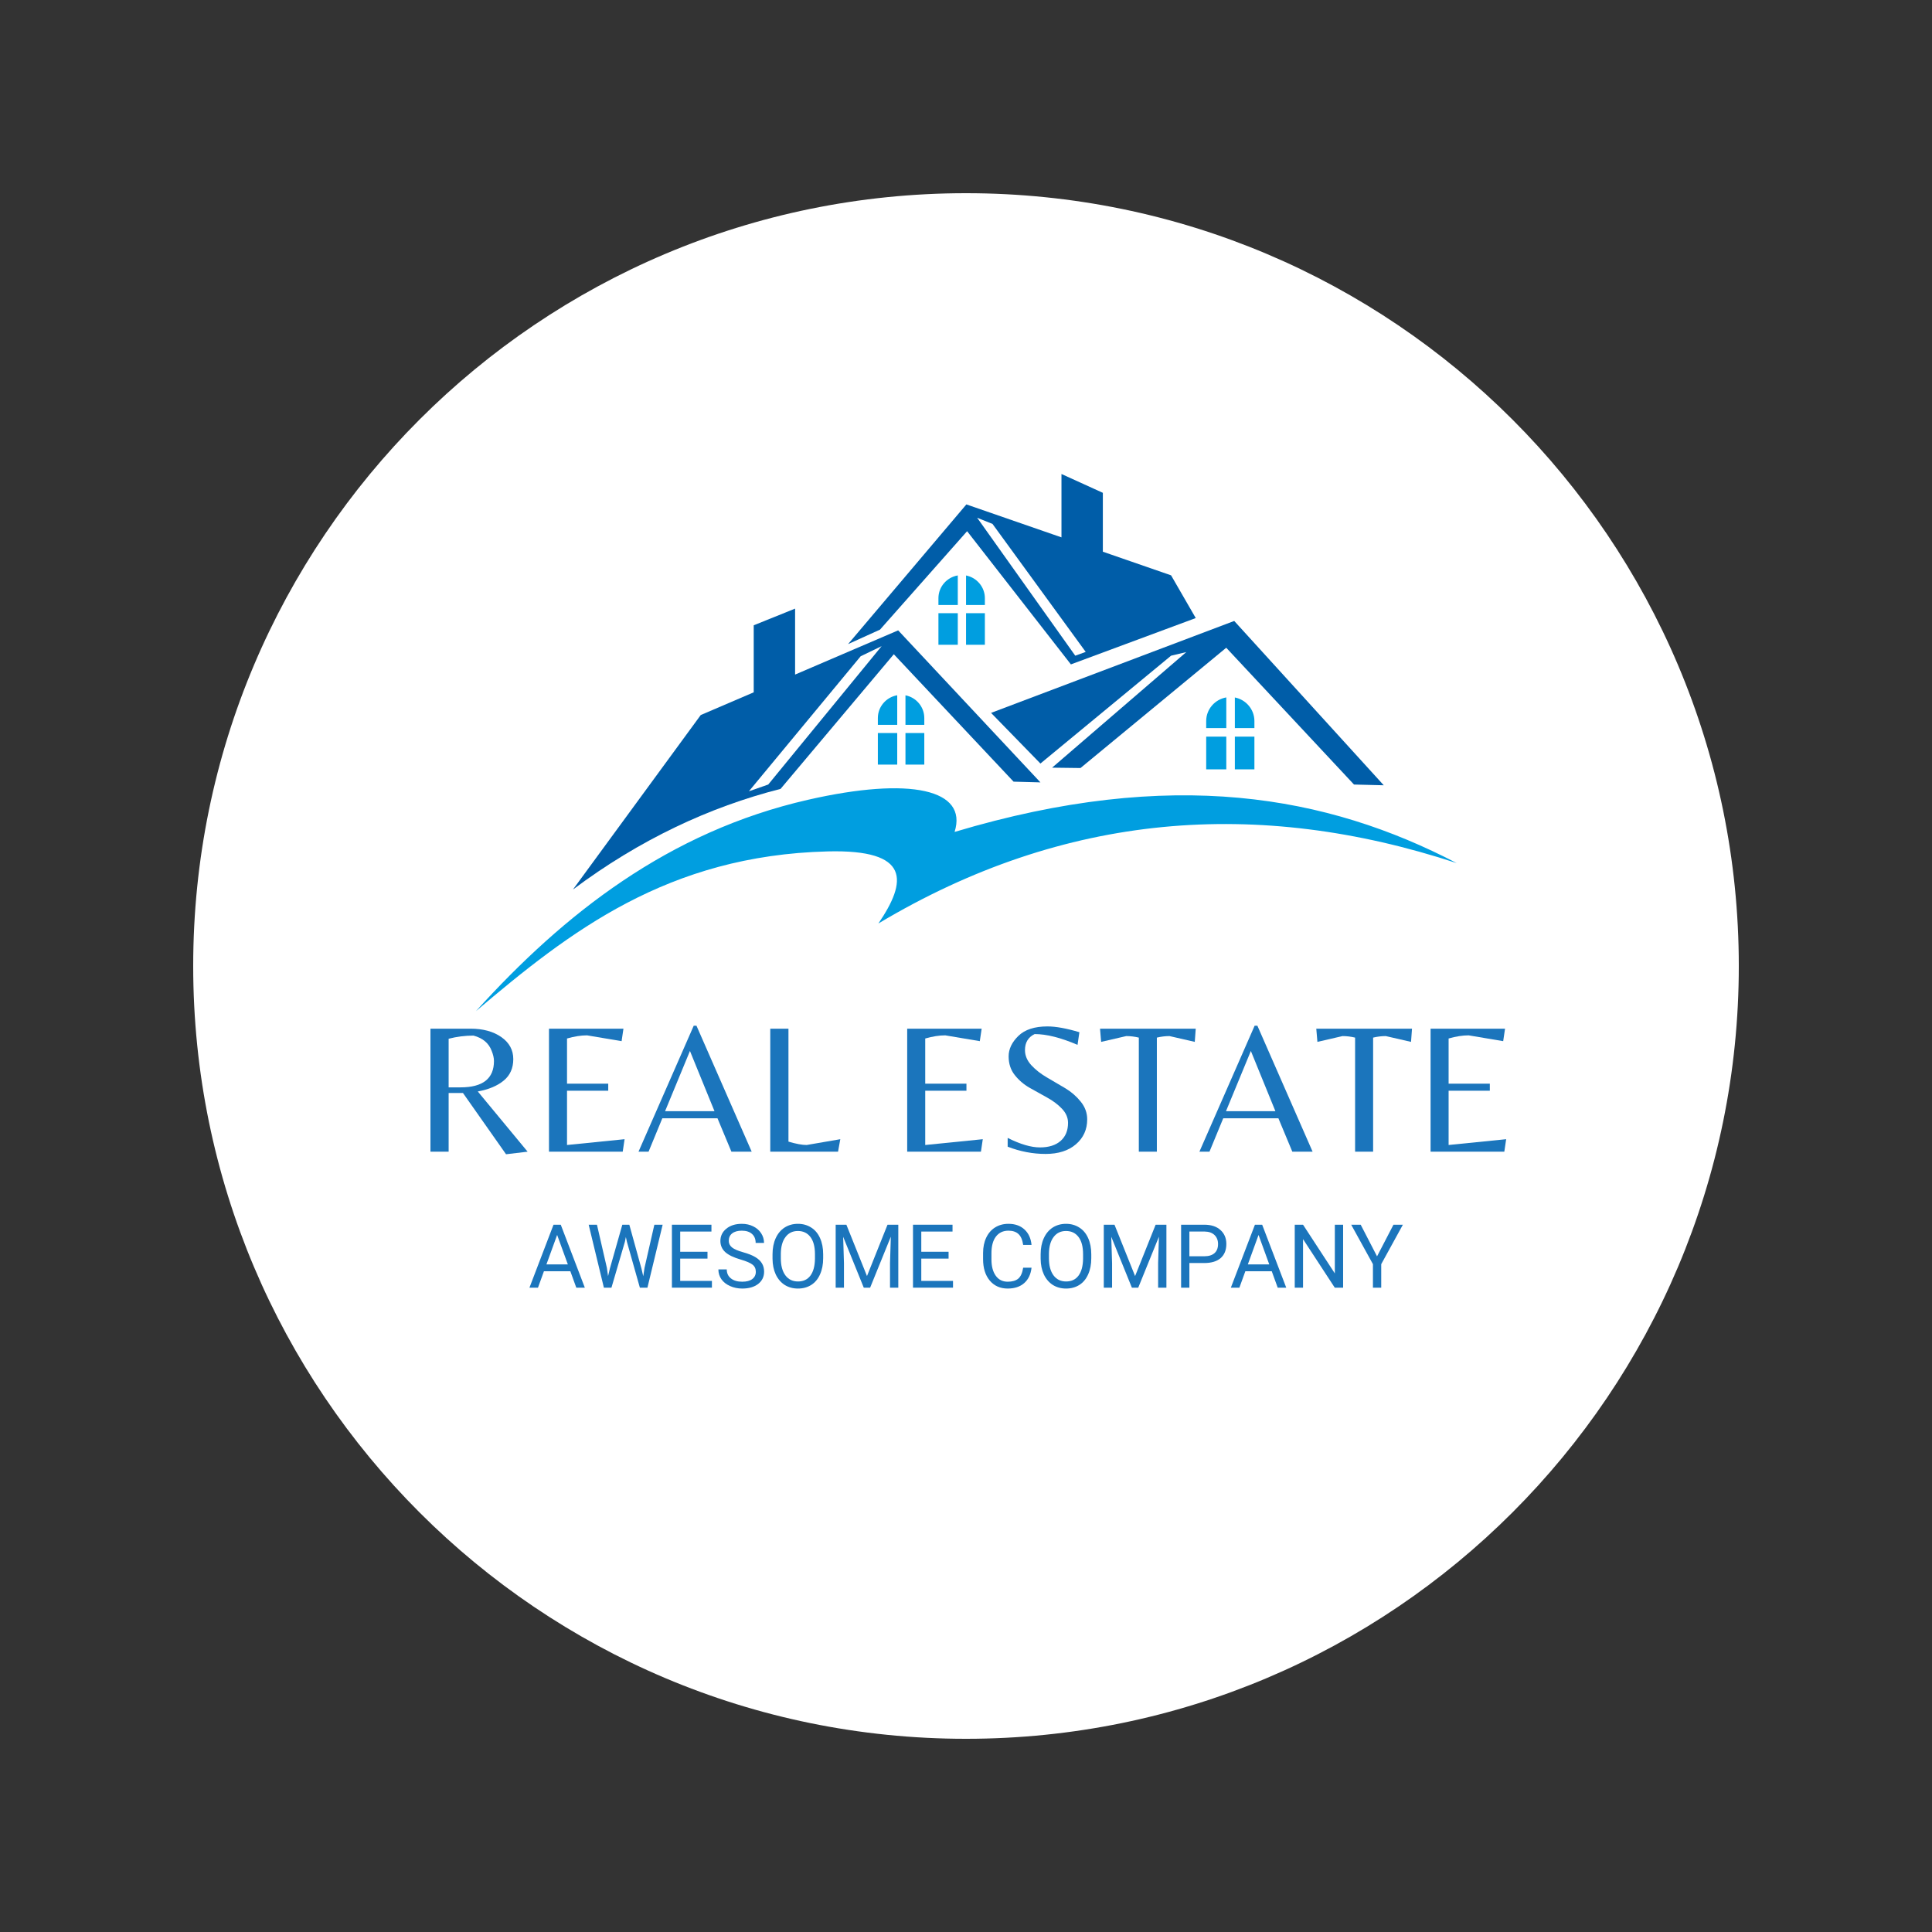 <?xml version="1.0" encoding="UTF-8"?><svg xmlns="http://www.w3.org/2000/svg" xmlns:xlink="http://www.w3.org/1999/xlink" width="375" zoomAndPan="magnify" viewBox="0 0 375 375" height="375" preserveAspectRatio="xMidYMid meet" version="1.0"><rect x="0" y="0" width="375" height="375" fill="#333333" stroke="none"/><defs><g><g id="glyph-0-0"/><g id="glyph-0-1"><path d="M 6.781 -11.391 L 6.781 0 L 3.25 0 L 3.25 -23.875 L 11.031 -23.875 C 13.457 -23.875 15.445 -23.332 17 -22.25 C 18.551 -21.164 19.328 -19.738 19.328 -17.969 C 19.328 -16.207 18.707 -14.816 17.469 -13.797 C 16.227 -12.773 14.551 -12.07 12.438 -11.688 L 22.109 0 L 17.922 0.5 L 9.562 -11.391 Z M 6.781 -12.484 L 9.094 -12.484 C 13.414 -12.484 15.578 -14.188 15.578 -17.594 C 15.578 -18.176 15.43 -18.828 15.141 -19.547 C 14.586 -21.055 13.41 -22.051 11.609 -22.531 C 9.973 -22.531 8.363 -22.328 6.781 -21.922 Z M 6.781 -12.484 "/></g><g id="glyph-0-2"><path d="M 3.25 0 L 3.25 -23.875 L 17.703 -23.875 L 17.344 -21.453 L 10.641 -22.578 C 9.461 -22.578 8.164 -22.375 6.75 -21.969 L 6.75 -13.203 L 14.75 -13.203 L 14.75 -11.828 L 6.75 -11.828 L 6.75 -1.297 L 17.922 -2.422 L 17.562 0 Z M 3.25 0 "/></g><g id="glyph-0-3"><path d="M 0.359 0 L 11.078 -24.453 L 11.609 -24.453 L 22.328 0 L 18.391 0 L 15.688 -6.484 L 4.984 -6.484 L 2.312 0 Z M 5.516 -7.859 L 15.109 -7.859 L 10.344 -19.547 Z M 5.516 -7.859 "/></g><g id="glyph-0-4"><path d="M 3.25 0 L 3.25 -23.875 L 6.781 -23.875 L 6.781 -1.953 C 8.25 -1.516 9.426 -1.297 10.312 -1.297 L 16.844 -2.422 L 16.406 0 Z M 3.25 0 "/></g><g id="glyph-0-5"/><g id="glyph-0-6"><path d="M 5.844 -19.719 C 5.844 -18.664 6.254 -17.688 7.078 -16.781 C 7.91 -15.883 8.922 -15.094 10.109 -14.406 C 11.305 -13.719 12.492 -13.02 13.672 -12.312 C 14.848 -11.602 15.848 -10.734 16.672 -9.703 C 17.504 -8.672 17.922 -7.531 17.922 -6.281 C 17.922 -4.301 17.191 -2.688 15.734 -1.438 C 14.285 -0.188 12.32 0.438 9.844 0.438 C 7.363 0.438 4.91 -0.031 2.484 -0.969 L 2.484 -2.672 C 4.941 -1.441 7.031 -0.828 8.75 -0.828 C 10.469 -0.828 11.805 -1.25 12.766 -2.094 C 13.723 -2.938 14.203 -4.102 14.203 -5.594 C 14.203 -6.602 13.805 -7.52 13.016 -8.344 C 12.223 -9.176 11.258 -9.898 10.125 -10.516 C 9 -11.129 7.867 -11.758 6.734 -12.406 C 5.609 -13.051 4.648 -13.875 3.859 -14.875 C 3.066 -15.875 2.672 -17.082 2.672 -18.5 C 2.672 -19.914 3.301 -21.238 4.562 -22.469 C 5.82 -23.695 7.703 -24.312 10.203 -24.312 C 11.836 -24.312 13.906 -23.938 16.406 -23.188 L 16.047 -20.734 C 12.797 -22.129 10.02 -22.828 7.719 -22.828 C 6.469 -22.223 5.844 -21.188 5.844 -19.719 Z M 5.844 -19.719 "/></g><g id="glyph-0-7"><path d="M 11.391 0 L 7.891 0 L 7.891 -22.141 C 7.078 -22.336 6.266 -22.438 5.453 -22.438 L 0.578 -21.312 L 0.359 -23.875 L 18.938 -23.875 L 18.75 -21.312 L 13.844 -22.438 C 13.031 -22.438 12.211 -22.336 11.391 -22.141 Z M 11.391 0 "/></g><g id="glyph-1-0"/><g id="glyph-1-1"><path d="M 8.172 -3.188 L 3.047 -3.188 L 1.891 0 L 0.234 0 L 4.906 -12.219 L 6.312 -12.219 L 10.984 0 L 9.328 0 Z M 3.531 -4.516 L 7.688 -4.516 L 5.609 -10.234 Z M 3.531 -4.516 "/></g><g id="glyph-1-2"><path d="M 4.047 -3.859 L 4.281 -2.234 L 4.625 -3.688 L 7.047 -12.219 L 8.406 -12.219 L 10.766 -3.688 L 11.109 -2.219 L 11.359 -3.859 L 13.266 -12.219 L 14.875 -12.219 L 11.922 0 L 10.453 0 L 7.938 -8.906 L 7.734 -9.828 L 7.547 -8.906 L 4.938 0 L 3.469 0 L 0.516 -12.219 L 2.125 -12.219 Z M 4.047 -3.859 "/></g><g id="glyph-1-3"><path d="M 8.328 -5.641 L 3.031 -5.641 L 3.031 -1.312 L 9.188 -1.312 L 9.188 0 L 1.422 0 L 1.422 -12.219 L 9.094 -12.219 L 9.094 -10.891 L 3.031 -10.891 L 3.031 -6.969 L 8.328 -6.969 Z M 8.328 -5.641 "/></g><g id="glyph-1-4"><path d="M 5.016 -5.453 C 3.641 -5.848 2.633 -6.332 2 -6.906 C 1.375 -7.488 1.062 -8.207 1.062 -9.062 C 1.062 -10.02 1.441 -10.812 2.203 -11.438 C 2.973 -12.07 3.977 -12.391 5.219 -12.391 C 6.051 -12.391 6.797 -12.223 7.453 -11.891 C 8.109 -11.566 8.617 -11.117 8.984 -10.547 C 9.348 -9.984 9.531 -9.363 9.531 -8.688 L 7.906 -8.688 C 7.906 -9.426 7.672 -10.004 7.203 -10.422 C 6.734 -10.848 6.07 -11.062 5.219 -11.062 C 4.414 -11.062 3.789 -10.883 3.344 -10.531 C 2.906 -10.188 2.688 -9.703 2.688 -9.078 C 2.688 -8.578 2.895 -8.156 3.312 -7.812 C 3.738 -7.469 4.457 -7.156 5.469 -6.875 C 6.488 -6.594 7.285 -6.273 7.859 -5.922 C 8.43 -5.578 8.852 -5.176 9.125 -4.719 C 9.406 -4.258 9.547 -3.723 9.547 -3.109 C 9.547 -2.117 9.16 -1.32 8.391 -0.719 C 7.617 -0.125 6.586 0.172 5.297 0.172 C 4.453 0.172 3.664 0.008 2.938 -0.312 C 2.219 -0.633 1.66 -1.07 1.266 -1.625 C 0.867 -2.188 0.672 -2.828 0.672 -3.547 L 2.297 -3.547 C 2.297 -2.805 2.566 -2.223 3.109 -1.797 C 3.648 -1.367 4.379 -1.156 5.297 -1.156 C 6.148 -1.156 6.801 -1.328 7.25 -1.672 C 7.707 -2.016 7.938 -2.484 7.938 -3.078 C 7.938 -3.68 7.723 -4.145 7.297 -4.469 C 6.879 -4.801 6.117 -5.129 5.016 -5.453 Z M 5.016 -5.453 "/></g><g id="glyph-1-5"><path d="M 10.812 -5.719 C 10.812 -4.52 10.609 -3.473 10.203 -2.578 C 9.805 -1.68 9.238 -1 8.5 -0.531 C 7.758 -0.062 6.898 0.172 5.922 0.172 C 4.953 0.172 4.094 -0.062 3.344 -0.531 C 2.602 -1.008 2.023 -1.688 1.609 -2.562 C 1.203 -3.438 0.992 -4.453 0.984 -5.609 L 0.984 -6.484 C 0.984 -7.66 1.188 -8.695 1.594 -9.594 C 2.008 -10.5 2.586 -11.191 3.328 -11.672 C 4.078 -12.148 4.938 -12.391 5.906 -12.391 C 6.883 -12.391 7.742 -12.148 8.484 -11.672 C 9.234 -11.203 9.805 -10.52 10.203 -9.625 C 10.609 -8.727 10.812 -7.68 10.812 -6.484 Z M 9.219 -6.5 C 9.219 -7.945 8.926 -9.055 8.344 -9.828 C 7.758 -10.609 6.945 -11 5.906 -11 C 4.883 -11 4.082 -10.609 3.5 -9.828 C 2.914 -9.055 2.613 -7.984 2.594 -6.609 L 2.594 -5.719 C 2.594 -4.312 2.883 -3.207 3.469 -2.406 C 4.062 -1.602 4.879 -1.203 5.922 -1.203 C 6.961 -1.203 7.766 -1.578 8.328 -2.328 C 8.898 -3.086 9.195 -4.176 9.219 -5.594 Z M 9.219 -6.5 "/></g><g id="glyph-1-6"><path d="M 3.5 -12.219 L 7.5 -2.25 L 11.484 -12.219 L 13.578 -12.219 L 13.578 0 L 11.969 0 L 11.969 -4.766 L 12.125 -9.891 L 8.109 0 L 6.875 0 L 2.875 -9.875 L 3.031 -4.766 L 3.031 0 L 1.422 0 L 1.422 -12.219 Z M 3.5 -12.219 "/></g><g id="glyph-1-7"/><g id="glyph-1-8"><path d="M 10.406 -3.875 C 10.258 -2.582 9.781 -1.582 8.969 -0.875 C 8.164 -0.176 7.102 0.172 5.781 0.172 C 4.332 0.172 3.172 -0.344 2.297 -1.375 C 1.43 -2.414 1 -3.801 1 -5.531 L 1 -6.719 C 1 -7.852 1.203 -8.848 1.609 -9.703 C 2.016 -10.566 2.586 -11.227 3.328 -11.688 C 4.078 -12.156 4.941 -12.391 5.922 -12.391 C 7.211 -12.391 8.25 -12.023 9.031 -11.297 C 9.82 -10.578 10.281 -9.578 10.406 -8.297 L 8.781 -8.297 C 8.645 -9.266 8.344 -9.969 7.875 -10.406 C 7.406 -10.844 6.754 -11.062 5.922 -11.062 C 4.891 -11.062 4.082 -10.68 3.5 -9.922 C 2.914 -9.16 2.625 -8.078 2.625 -6.672 L 2.625 -5.484 C 2.625 -4.16 2.898 -3.109 3.453 -2.328 C 4.004 -1.547 4.781 -1.156 5.781 -1.156 C 6.664 -1.156 7.348 -1.352 7.828 -1.75 C 8.305 -2.156 8.625 -2.863 8.781 -3.875 Z M 10.406 -3.875 "/></g><g id="glyph-1-9"><path d="M 3.031 -4.781 L 3.031 0 L 1.422 0 L 1.422 -12.219 L 5.922 -12.219 C 7.266 -12.219 8.312 -11.875 9.062 -11.188 C 9.82 -10.508 10.203 -9.609 10.203 -8.484 C 10.203 -7.297 9.832 -6.379 9.094 -5.734 C 8.352 -5.098 7.289 -4.781 5.906 -4.781 Z M 3.031 -6.094 L 5.922 -6.094 C 6.785 -6.094 7.445 -6.297 7.906 -6.703 C 8.363 -7.109 8.594 -7.695 8.594 -8.469 C 8.594 -9.195 8.363 -9.781 7.906 -10.219 C 7.445 -10.656 6.816 -10.879 6.016 -10.891 L 3.031 -10.891 Z M 3.031 -6.094 "/></g><g id="glyph-1-10"><path d="M 10.812 0 L 9.188 0 L 3.031 -9.422 L 3.031 0 L 1.422 0 L 1.422 -12.219 L 3.031 -12.219 L 9.203 -2.766 L 9.203 -12.219 L 10.812 -12.219 Z M 10.812 0 "/></g><g id="glyph-1-11"><path d="M 5.141 -6.078 L 8.328 -12.219 L 10.156 -12.219 L 5.953 -4.562 L 5.953 0 L 4.344 0 L 4.344 -4.562 L 0.125 -12.219 L 1.969 -12.219 Z M 5.141 -6.078 "/></g></g><clipPath id="clip-0"><path d="M 164 92.004 L 233 92.004 L 233 129 L 164 129 Z M 164 92.004 " clip-rule="nonzero"/></clipPath><clipPath id="clip-1"><path d="M 92.371 153 L 282.75 153 L 282.75 196.254 L 92.371 196.254 Z M 92.371 153 " clip-rule="nonzero"/></clipPath></defs><path fill="rgb(100%, 100%, 100%)" d="M 187.5 37.5 C 104.656 37.5 37.5 104.656 37.5 187.5 C 37.5 270.344 104.656 337.5 187.5 337.5 C 270.344 337.5 337.5 270.344 337.5 187.5 C 337.5 104.656 270.344 37.5 187.5 37.5 Z M 187.5 37.5 " fill-opacity="1" fill-rule="nonzero"/><path fill="rgb(0%, 36.469%, 65.88%)" d="M 146.297 121.367 C 146.297 125.703 146.297 130.043 146.297 134.379 C 142.867 135.848 139.441 137.32 136.012 138.789 C 127.746 150.078 119.48 161.363 111.215 172.652 C 124.16 162.973 137.684 156.648 151.508 153.121 C 158.836 144.41 166.16 135.699 173.488 126.988 C 181.234 135.23 188.984 143.477 196.734 151.719 C 198.469 151.762 200.207 151.809 201.945 151.859 C 192.742 142.023 183.535 132.188 174.332 122.352 C 167.664 125.211 160.996 128.074 154.328 130.934 C 154.328 126.668 154.328 122.398 154.328 118.133 C 151.648 119.211 148.973 120.289 146.297 121.367 " fill-opacity="1" fill-rule="evenodd"/><g clip-path="url(#clip-0)"><path fill="rgb(0%, 36.469%, 65.88%)" d="M 206.031 92.004 L 206.031 104.301 L 187.574 97.906 L 164.609 125.023 L 170.809 122.211 L 187.715 103.105 L 207.859 128.957 L 232.094 119.965 L 227.305 111.672 L 214.062 107.086 L 214.062 95.656 L 206.031 92.004 " fill-opacity="1" fill-rule="evenodd"/></g><path fill="rgb(0%, 36.469%, 65.88%)" d="M 201.945 148.203 L 227.305 127.27 L 230.262 126.566 L 204.211 149.004 L 209.723 149.074 L 238.012 125.727 L 262.809 152.277 L 268.586 152.422 L 239.562 120.527 L 192.363 138.371 L 201.945 148.203 " fill-opacity="1" fill-rule="evenodd"/><path fill="rgb(100%, 100%, 100%)" d="M 167.055 127.379 L 171.121 125.418 L 149.113 152.277 L 145.359 153.59 L 167.055 127.379 " fill-opacity="1" fill-rule="evenodd"/><path fill="rgb(100%, 100%, 100%)" d="M 189.668 100.496 L 192.648 101.699 L 210.734 126.535 L 208.707 127.27 L 189.668 100.496 " fill-opacity="1" fill-rule="evenodd"/><path fill="rgb(0%, 61.96%, 87.839%)" d="M 175.75 134.961 L 175.75 140.688 L 179.406 140.688 L 179.406 139.371 C 179.406 137.188 177.824 135.359 175.75 134.961 Z M 170.391 139.371 L 170.391 140.688 L 174.152 140.688 L 174.152 134.949 C 172.027 135.309 170.391 137.152 170.391 139.371 Z M 175.75 148.406 L 179.406 148.406 L 179.406 142.281 L 175.75 142.281 Z M 170.391 143.91 L 170.391 148.406 L 174.152 148.406 L 174.152 142.281 L 170.391 142.281 L 170.391 143.91 " fill-opacity="1" fill-rule="evenodd"/><path fill="rgb(0%, 61.96%, 87.839%)" d="M 182.148 116.109 L 182.148 117.43 L 185.906 117.43 L 185.906 111.691 C 183.781 112.051 182.148 113.891 182.148 116.109 Z M 187.508 125.148 L 191.164 125.148 L 191.164 119.023 L 187.508 119.023 Z M 187.508 111.699 L 187.508 117.43 L 191.164 117.43 L 191.164 116.109 C 191.164 113.93 189.582 112.102 187.508 111.699 Z M 182.148 120.648 L 182.148 125.148 L 185.906 125.148 L 185.906 119.023 L 182.148 119.023 L 182.148 120.648 " fill-opacity="1" fill-rule="evenodd"/><path fill="rgb(0%, 61.96%, 87.839%)" d="M 234.121 139.953 L 234.121 141.324 L 238.023 141.324 L 238.023 135.367 C 235.82 135.742 234.121 137.656 234.121 139.953 Z M 239.684 135.379 L 239.684 141.324 L 243.48 141.324 L 243.48 139.953 C 243.48 137.691 241.836 135.793 239.684 135.379 Z M 239.684 149.332 L 243.48 149.332 L 243.48 142.98 L 239.684 142.98 Z M 234.121 144.664 L 234.121 149.332 L 238.023 149.332 L 238.023 142.98 L 234.121 142.98 L 234.121 144.664 " fill-opacity="1" fill-rule="evenodd"/><g clip-path="url(#clip-1)"><path fill="rgb(0%, 61.96%, 87.839%)" d="M 92.371 196.27 C 110.645 180.75 129.617 166.055 160.633 165.258 C 176.848 164.84 176.051 171.098 170.492 179.25 C 206.609 157.66 244.105 154.824 282.75 167.527 C 257.652 154.453 227.582 148.82 185.285 161.477 C 187.891 153.234 176.754 150.695 156.844 155.234 C 129.801 161.402 109.508 177.336 92.371 196.27 " fill-opacity="1" fill-rule="evenodd"/></g><g fill="rgb(10.59%, 45.879%, 73.729%)" fill-opacity="1"><use x="80.3" y="223.54" xmlns:xlink="http://www.w3.org/1999/xlink" xlink:href="#glyph-0-1" xlink:type="simple" xlink:actuate="onLoad" xlink:show="embed"/></g><g fill="rgb(10.59%, 45.879%, 73.729%)" fill-opacity="1"><use x="103.308" y="223.54" xmlns:xlink="http://www.w3.org/1999/xlink" xlink:href="#glyph-0-2" xlink:type="simple" xlink:actuate="onLoad" xlink:show="embed"/></g><g fill="rgb(10.59%, 45.879%, 73.729%)" fill-opacity="1"><use x="123.575" y="223.54" xmlns:xlink="http://www.w3.org/1999/xlink" xlink:href="#glyph-0-3" xlink:type="simple" xlink:actuate="onLoad" xlink:show="embed"/></g><g fill="rgb(10.59%, 45.879%, 73.729%)" fill-opacity="1"><use x="146.258" y="223.54" xmlns:xlink="http://www.w3.org/1999/xlink" xlink:href="#glyph-0-4" xlink:type="simple" xlink:actuate="onLoad" xlink:show="embed"/></g><g fill="rgb(10.59%, 45.879%, 73.729%)" fill-opacity="1"><use x="163.821" y="223.54" xmlns:xlink="http://www.w3.org/1999/xlink" xlink:href="#glyph-0-5" xlink:type="simple" xlink:actuate="onLoad" xlink:show="embed"/></g><g fill="rgb(10.59%, 45.879%, 73.729%)" fill-opacity="1"><use x="172.836" y="223.54" xmlns:xlink="http://www.w3.org/1999/xlink" xlink:href="#glyph-0-2" xlink:type="simple" xlink:actuate="onLoad" xlink:show="embed"/></g><g fill="rgb(10.59%, 45.879%, 73.729%)" fill-opacity="1"><use x="193.103" y="223.54" xmlns:xlink="http://www.w3.org/1999/xlink" xlink:href="#glyph-0-6" xlink:type="simple" xlink:actuate="onLoad" xlink:show="embed"/></g><g fill="rgb(10.59%, 45.879%, 73.729%)" fill-opacity="1"><use x="213.154" y="223.54" xmlns:xlink="http://www.w3.org/1999/xlink" xlink:href="#glyph-0-7" xlink:type="simple" xlink:actuate="onLoad" xlink:show="embed"/></g><g fill="rgb(10.59%, 45.879%, 73.729%)" fill-opacity="1"><use x="232.447" y="223.54" xmlns:xlink="http://www.w3.org/1999/xlink" xlink:href="#glyph-0-3" xlink:type="simple" xlink:actuate="onLoad" xlink:show="embed"/></g><g fill="rgb(10.59%, 45.879%, 73.729%)" fill-opacity="1"><use x="255.131" y="223.54" xmlns:xlink="http://www.w3.org/1999/xlink" xlink:href="#glyph-0-7" xlink:type="simple" xlink:actuate="onLoad" xlink:show="embed"/></g><g fill="rgb(10.59%, 45.879%, 73.729%)" fill-opacity="1"><use x="274.424" y="223.54" xmlns:xlink="http://www.w3.org/1999/xlink" xlink:href="#glyph-0-2" xlink:type="simple" xlink:actuate="onLoad" xlink:show="embed"/></g><g fill="rgb(10.59%, 45.879%, 73.729%)" fill-opacity="1"><use x="102.531" y="249.935" xmlns:xlink="http://www.w3.org/1999/xlink" xlink:href="#glyph-1-1" xlink:type="simple" xlink:actuate="onLoad" xlink:show="embed"/></g><g fill="rgb(10.59%, 45.879%, 73.729%)" fill-opacity="1"><use x="113.745" y="249.935" xmlns:xlink="http://www.w3.org/1999/xlink" xlink:href="#glyph-1-2" xlink:type="simple" xlink:actuate="onLoad" xlink:show="embed"/></g><g fill="rgb(10.59%, 45.879%, 73.729%)" fill-opacity="1"><use x="128.996" y="249.935" xmlns:xlink="http://www.w3.org/1999/xlink" xlink:href="#glyph-1-3" xlink:type="simple" xlink:actuate="onLoad" xlink:show="embed"/></g><g fill="rgb(10.59%, 45.879%, 73.729%)" fill-opacity="1"><use x="138.766" y="249.935" xmlns:xlink="http://www.w3.org/1999/xlink" xlink:href="#glyph-1-4" xlink:type="simple" xlink:actuate="onLoad" xlink:show="embed"/></g><g fill="rgb(10.59%, 45.879%, 73.729%)" fill-opacity="1"><use x="148.964" y="249.935" xmlns:xlink="http://www.w3.org/1999/xlink" xlink:href="#glyph-1-5" xlink:type="simple" xlink:actuate="onLoad" xlink:show="embed"/></g><g fill="rgb(10.59%, 45.879%, 73.729%)" fill-opacity="1"><use x="160.782" y="249.935" xmlns:xlink="http://www.w3.org/1999/xlink" xlink:href="#glyph-1-6" xlink:type="simple" xlink:actuate="onLoad" xlink:show="embed"/></g><g fill="rgb(10.59%, 45.879%, 73.729%)" fill-opacity="1"><use x="175.79" y="249.935" xmlns:xlink="http://www.w3.org/1999/xlink" xlink:href="#glyph-1-3" xlink:type="simple" xlink:actuate="onLoad" xlink:show="embed"/></g><g fill="rgb(10.59%, 45.879%, 73.729%)" fill-opacity="1"><use x="185.56" y="249.935" xmlns:xlink="http://www.w3.org/1999/xlink" xlink:href="#glyph-1-7" xlink:type="simple" xlink:actuate="onLoad" xlink:show="embed"/></g><g fill="rgb(10.59%, 45.879%, 73.729%)" fill-opacity="1"><use x="189.815" y="249.935" xmlns:xlink="http://www.w3.org/1999/xlink" xlink:href="#glyph-1-8" xlink:type="simple" xlink:actuate="onLoad" xlink:show="embed"/></g><g fill="rgb(10.59%, 45.879%, 73.729%)" fill-opacity="1"><use x="201.004" y="249.935" xmlns:xlink="http://www.w3.org/1999/xlink" xlink:href="#glyph-1-5" xlink:type="simple" xlink:actuate="onLoad" xlink:show="embed"/></g><g fill="rgb(10.59%, 45.879%, 73.729%)" fill-opacity="1"><use x="212.822" y="249.935" xmlns:xlink="http://www.w3.org/1999/xlink" xlink:href="#glyph-1-6" xlink:type="simple" xlink:actuate="onLoad" xlink:show="embed"/></g><g fill="rgb(10.59%, 45.879%, 73.729%)" fill-opacity="1"><use x="227.829" y="249.935" xmlns:xlink="http://www.w3.org/1999/xlink" xlink:href="#glyph-1-9" xlink:type="simple" xlink:actuate="onLoad" xlink:show="embed"/></g><g fill="rgb(10.59%, 45.879%, 73.729%)" fill-opacity="1"><use x="238.674" y="249.935" xmlns:xlink="http://www.w3.org/1999/xlink" xlink:href="#glyph-1-1" xlink:type="simple" xlink:actuate="onLoad" xlink:show="embed"/></g><g fill="rgb(10.59%, 45.879%, 73.729%)" fill-opacity="1"><use x="249.887" y="249.935" xmlns:xlink="http://www.w3.org/1999/xlink" xlink:href="#glyph-1-10" xlink:type="simple" xlink:actuate="onLoad" xlink:show="embed"/></g><g fill="rgb(10.59%, 45.879%, 73.729%)" fill-opacity="1"><use x="262.142" y="249.935" xmlns:xlink="http://www.w3.org/1999/xlink" xlink:href="#glyph-1-11" xlink:type="simple" xlink:actuate="onLoad" xlink:show="embed"/></g></svg>